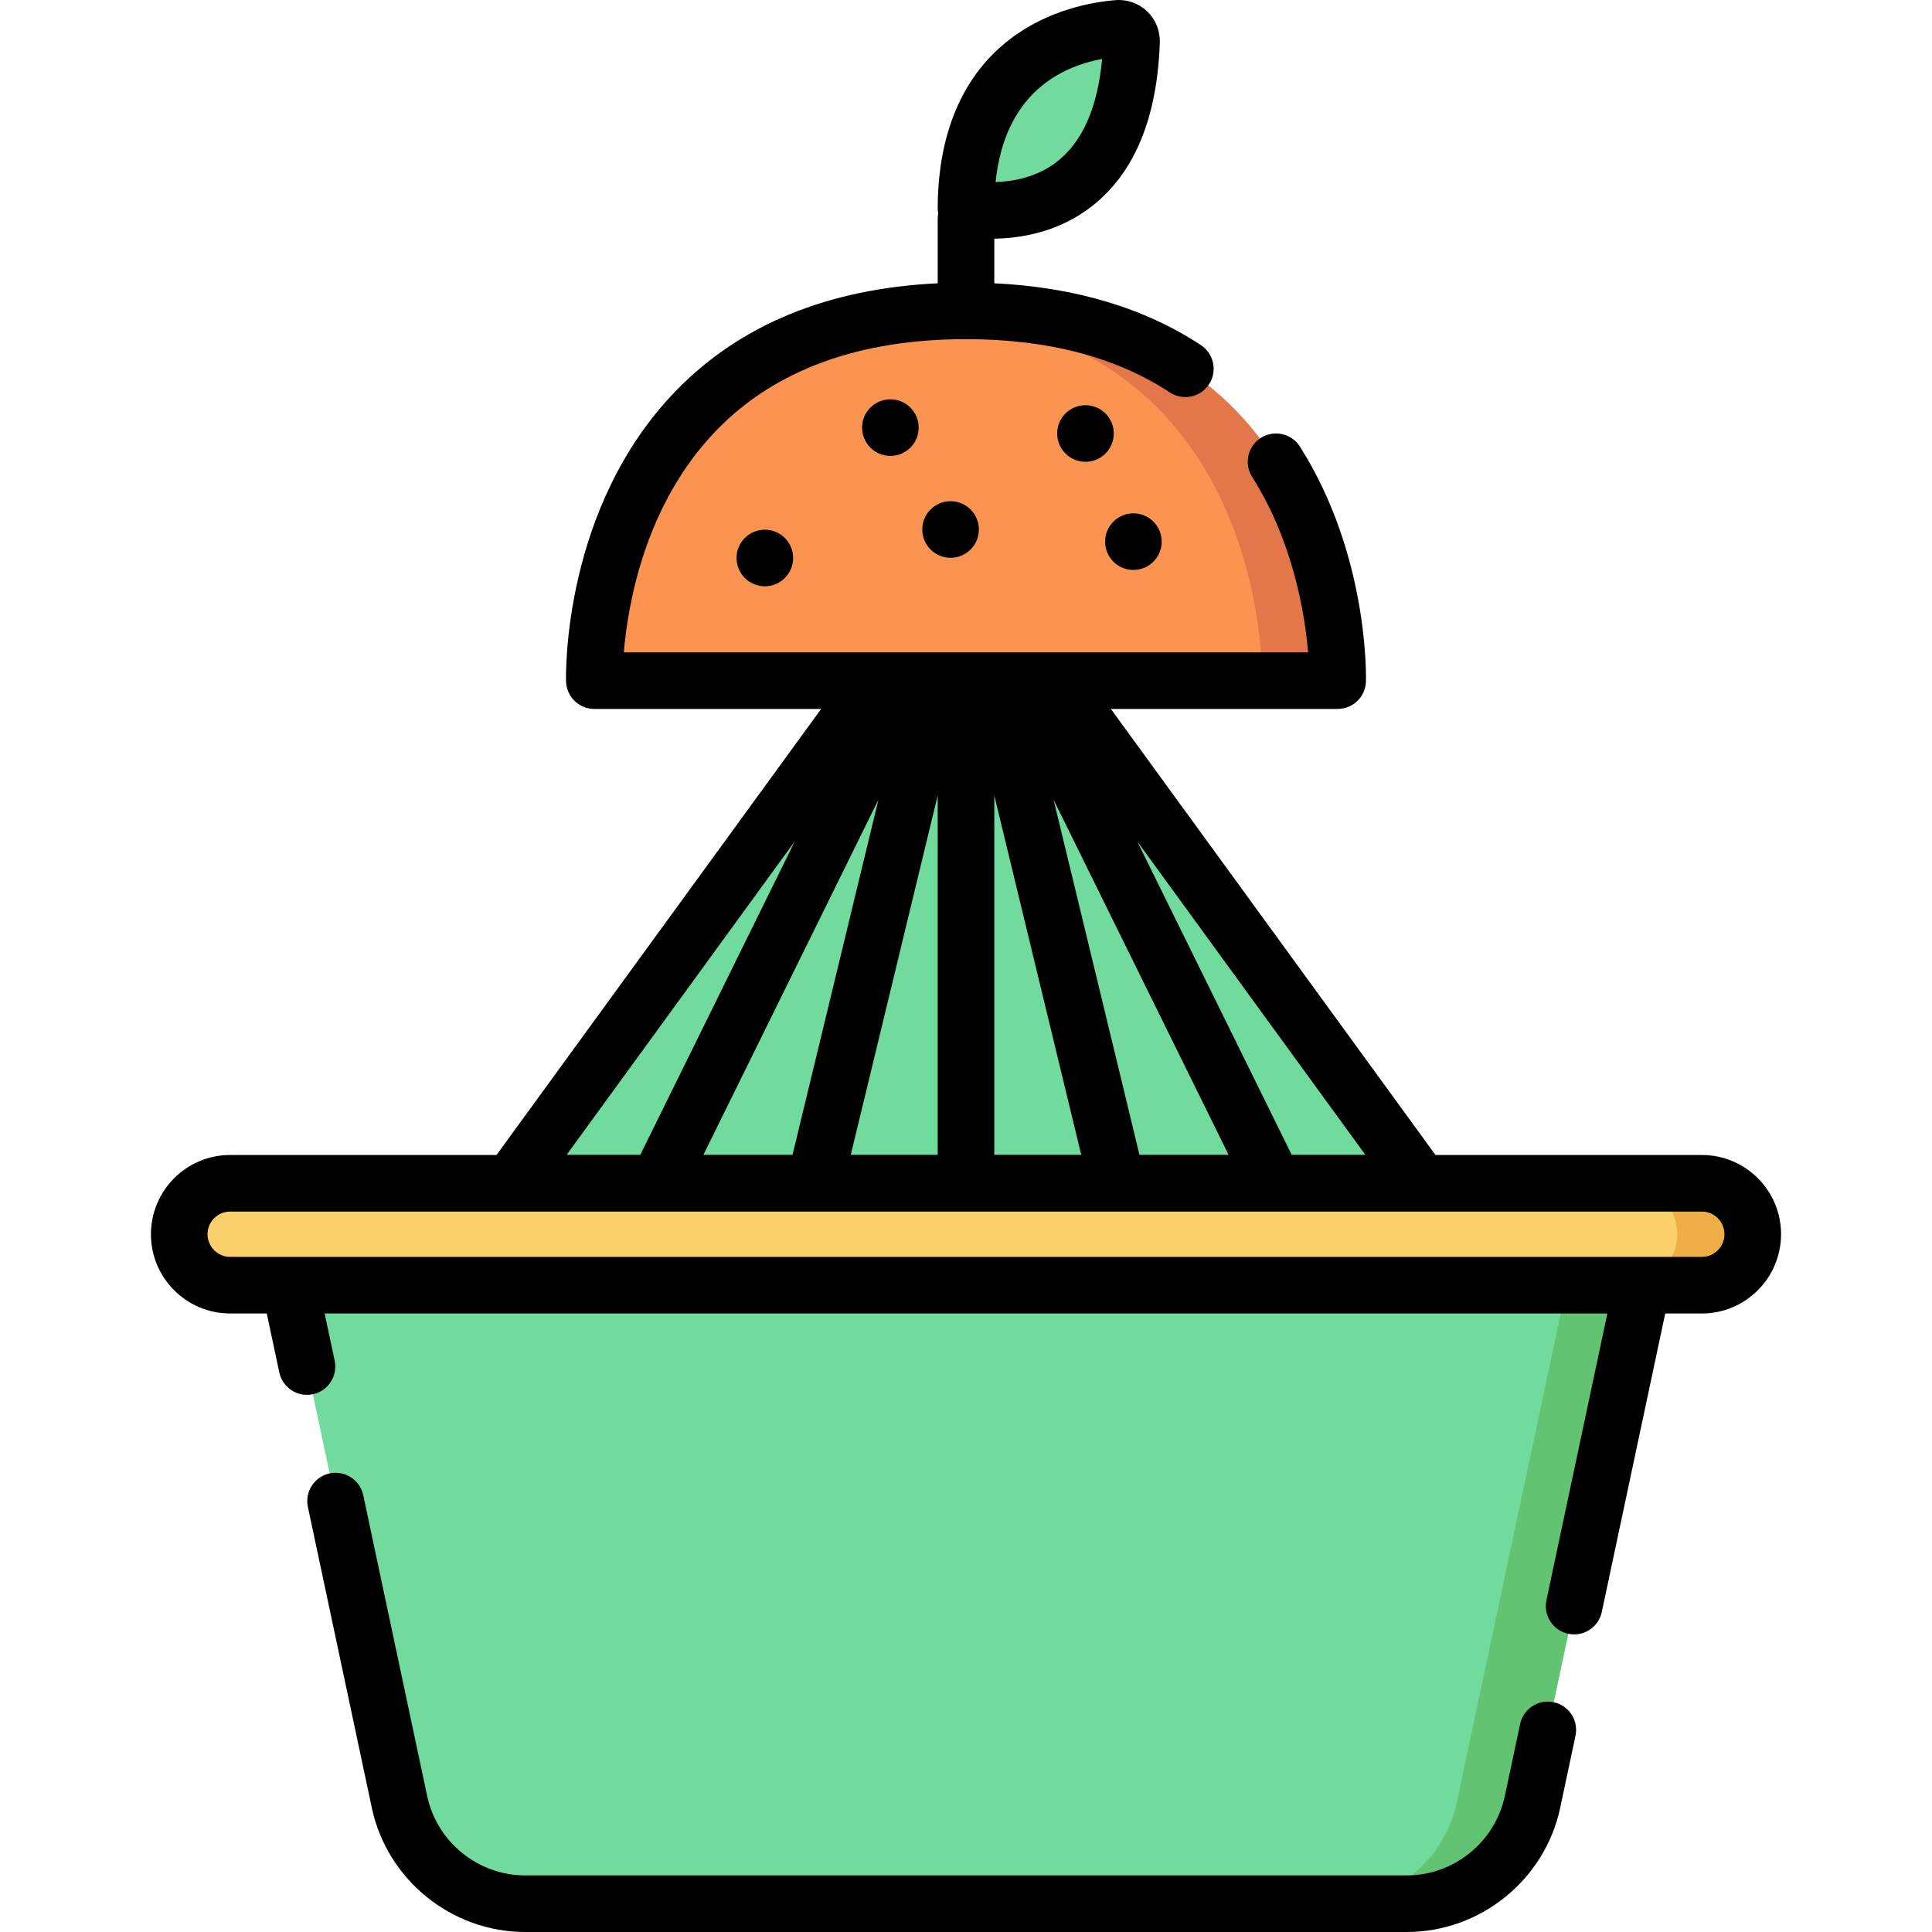 <?xml version="1.0" encoding="iso-8859-1"?>
<!-- Generator: Adobe Illustrator 19.0.0, SVG Export Plug-In . SVG Version: 6.00 Build 0)  -->
<svg version="1.1" id="Capa_1" xmlns="http://www.w3.org/2000/svg" xmlns:xlink="http://www.w3.org/1999/xlink" x="0px" y="0px"
	 viewBox="0 0 512.001 512.001" style="enable-background:new 0 0 512.001 512.001;" xml:space="preserve">
<path style="fill:#FAD06A;" d="M451.019,340.584H60.983c-7.446,0-13.482-6.036-13.482-13.482v-0.037
	c0-7.446,6.036-13.482,13.482-13.482H451.02c7.446,0,13.482,6.036,13.482,13.482v0.037
	C464.501,334.549,458.465,340.584,451.019,340.584z"/>
<path style="fill:#71DB9E;" d="M372.839,504.501H139.163c-16.069,0-29.948-11.24-33.288-26.957L76.77,340.584h358.461
	l-29.105,136.959C402.787,493.261,388.908,504.501,372.839,504.501z"/>
<path style="fill:#F0AF46;" d="M451.019,313.584h-20.037c7.446,0,13.482,6.036,13.482,13.482v0.037
	c0,7.446-6.036,13.482-13.482,13.482h20.037c7.446,0,13.482-6.036,13.482-13.482v-0.037
	C464.501,319.62,458.465,313.584,451.019,313.584z"/>
<path style="fill:#62C473;" d="M415.195,340.584L386.09,477.543c-3.34,15.718-17.219,26.957-33.288,26.957h20.037
	c16.069,0,29.948-11.24,33.288-26.957l29.105-136.959H415.195z"/>
<polygon style="fill:#71DB9E;" points="135.429,313.538 376.573,313.538 256.001,147.87 "/>
<path style="fill:#FA9450;" d="M157.507,180.377h196.986c0,0,2.68-98-98.492-98S157.507,180.377,157.507,180.377z"/>
<path style="fill:#71DB9E;" d="M296.23,7.512c-10.583,0.859-40.229,6.903-40.229,47.668c0,0,42.055,9.094,43.868-44.185
	C299.937,8.988,298.232,7.35,296.23,7.512z"/>
<path style="fill:#E37749;" d="M256.001,82.377c-3.464,0-6.794,0.125-10.018,0.347c90.962,6.258,88.474,97.653,88.474,97.653h20.037
	C354.493,180.377,357.173,82.377,256.001,82.377z"/>
<path d="M451.02,306.084h-70.6l-86.027-118.207h60.101c4.063,0,7.386-3.234,7.497-7.295c0.037-1.355,0.699-33.519-17.49-62.22
	c-2.217-3.499-6.852-4.539-10.35-2.32c-3.499,2.217-4.538,6.851-2.32,10.35c10.887,17.179,13.97,36.313,14.835,46.486H165.32
	c1.063-12.695,5.59-39.359,24.642-58.938c15.536-15.966,37.755-24.062,66.04-24.062c21.614,0,39.784,4.749,54.004,14.114
	c3.458,2.278,8.11,1.321,10.389-2.139c2.278-3.459,1.321-8.11-2.139-10.389c-14.984-9.868-33.381-15.36-54.754-16.393V63.247
	c7.037-0.1,17.025-1.706,25.838-8.574c11.279-8.789,17.344-23.398,18.025-43.423c0.105-3.096-1.122-6.1-3.367-8.242
	c-2.242-2.139-5.296-3.223-8.374-2.972c-6.063,0.492-17.769,2.498-28.047,10.399c-15.766,12.12-19.076,31.022-19.076,44.746
	c0,0.487,0.051,0.963,0.141,1.427c-0.09,0.465-0.141,0.945-0.141,1.436v17.032c-28.977,1.388-52.27,10.911-69.29,28.402
	c-30.107,30.941-29.253,75.234-29.202,77.104c0.111,4.061,3.435,7.295,7.497,7.295h60.103l-86.027,118.207h-70.6
	c-11.569,0-20.981,9.412-20.981,21.019c0,11.569,9.412,20.981,20.981,20.981h9.715l3.32,15.625c0.86,4.051,4.843,6.641,8.895,5.777
	c4.052-0.861,6.638-4.843,5.777-8.895l-2.658-12.507h339.938l-16.147,75.987c-0.861,4.052,1.725,8.034,5.777,8.895
	c0.526,0.112,1.05,0.166,1.566,0.166c3.466,0,6.58-2.417,7.329-5.942l16.81-79.105h9.715c11.569,0,20.981-9.412,20.981-21.019
	C472.001,315.497,462.589,306.084,451.02,306.084z M292.072,15.621c-1.16,12.728-5.135,21.844-11.844,27.135
	c-5.388,4.25-11.771,5.351-16.384,5.489C266.244,25.042,280.76,17.737,292.072,15.621z M225.461,306.041l23.04-95.249v95.249
	H225.461z M263.501,306.041v-95.249l23.04,95.249H263.501z M301.973,306.041l-22.765-94.113l46.385,94.113H301.973z
	 M210.029,306.041h-23.62l46.385-94.113L210.029,306.041z M342.316,306.041l-40.958-83.101l60.478,83.101H342.316z M210.644,222.94
	l-40.958,83.101h-19.52L210.644,222.94z M451.02,333.084h-15.789H76.771H60.982c-3.298,0-5.981-2.683-5.981-6.019
	c0-3.298,2.683-5.981,5.981-5.981h390.037c3.298,0,5.981,2.683,5.981,6.019C457.001,330.401,454.318,333.084,451.02,333.084z"/>
<path d="M411.745,451.108c-4.055-0.863-8.034,1.726-8.896,5.777l-4.058,19.1c-2.588,12.178-13.502,21.016-25.952,21.016H139.163
	c-12.45,0-23.364-8.838-25.952-21.016l-16.946-79.74c-0.861-4.052-4.843-6.636-8.895-5.777c-4.052,0.861-6.638,4.844-5.777,8.896
	l16.946,79.74c4.051,19.062,21.136,32.897,40.624,32.897h233.676c19.488,0,36.573-13.835,40.625-32.898l4.059-19.1
	C418.383,455.952,415.796,451.969,411.745,451.108z"/>
<circle cx="235.961" cy="113.321" r="7.5"/>
<circle cx="287.661" cy="114.881" r="7.5"/>
<circle cx="251.911" cy="140.321" r="7.5"/>
<circle cx="202.691" cy="147.871" r="7.5"/>
<circle cx="300.361" cy="143.541" r="7.5"/>
<g>
</g>
<g>
</g>
<g>
</g>
<g>
</g>
<g>
</g>
<g>
</g>
<g>
</g>
<g>
</g>
<g>
</g>
<g>
</g>
<g>
</g>
<g>
</g>
<g>
</g>
<g>
</g>
<g>
</g>
</svg>
